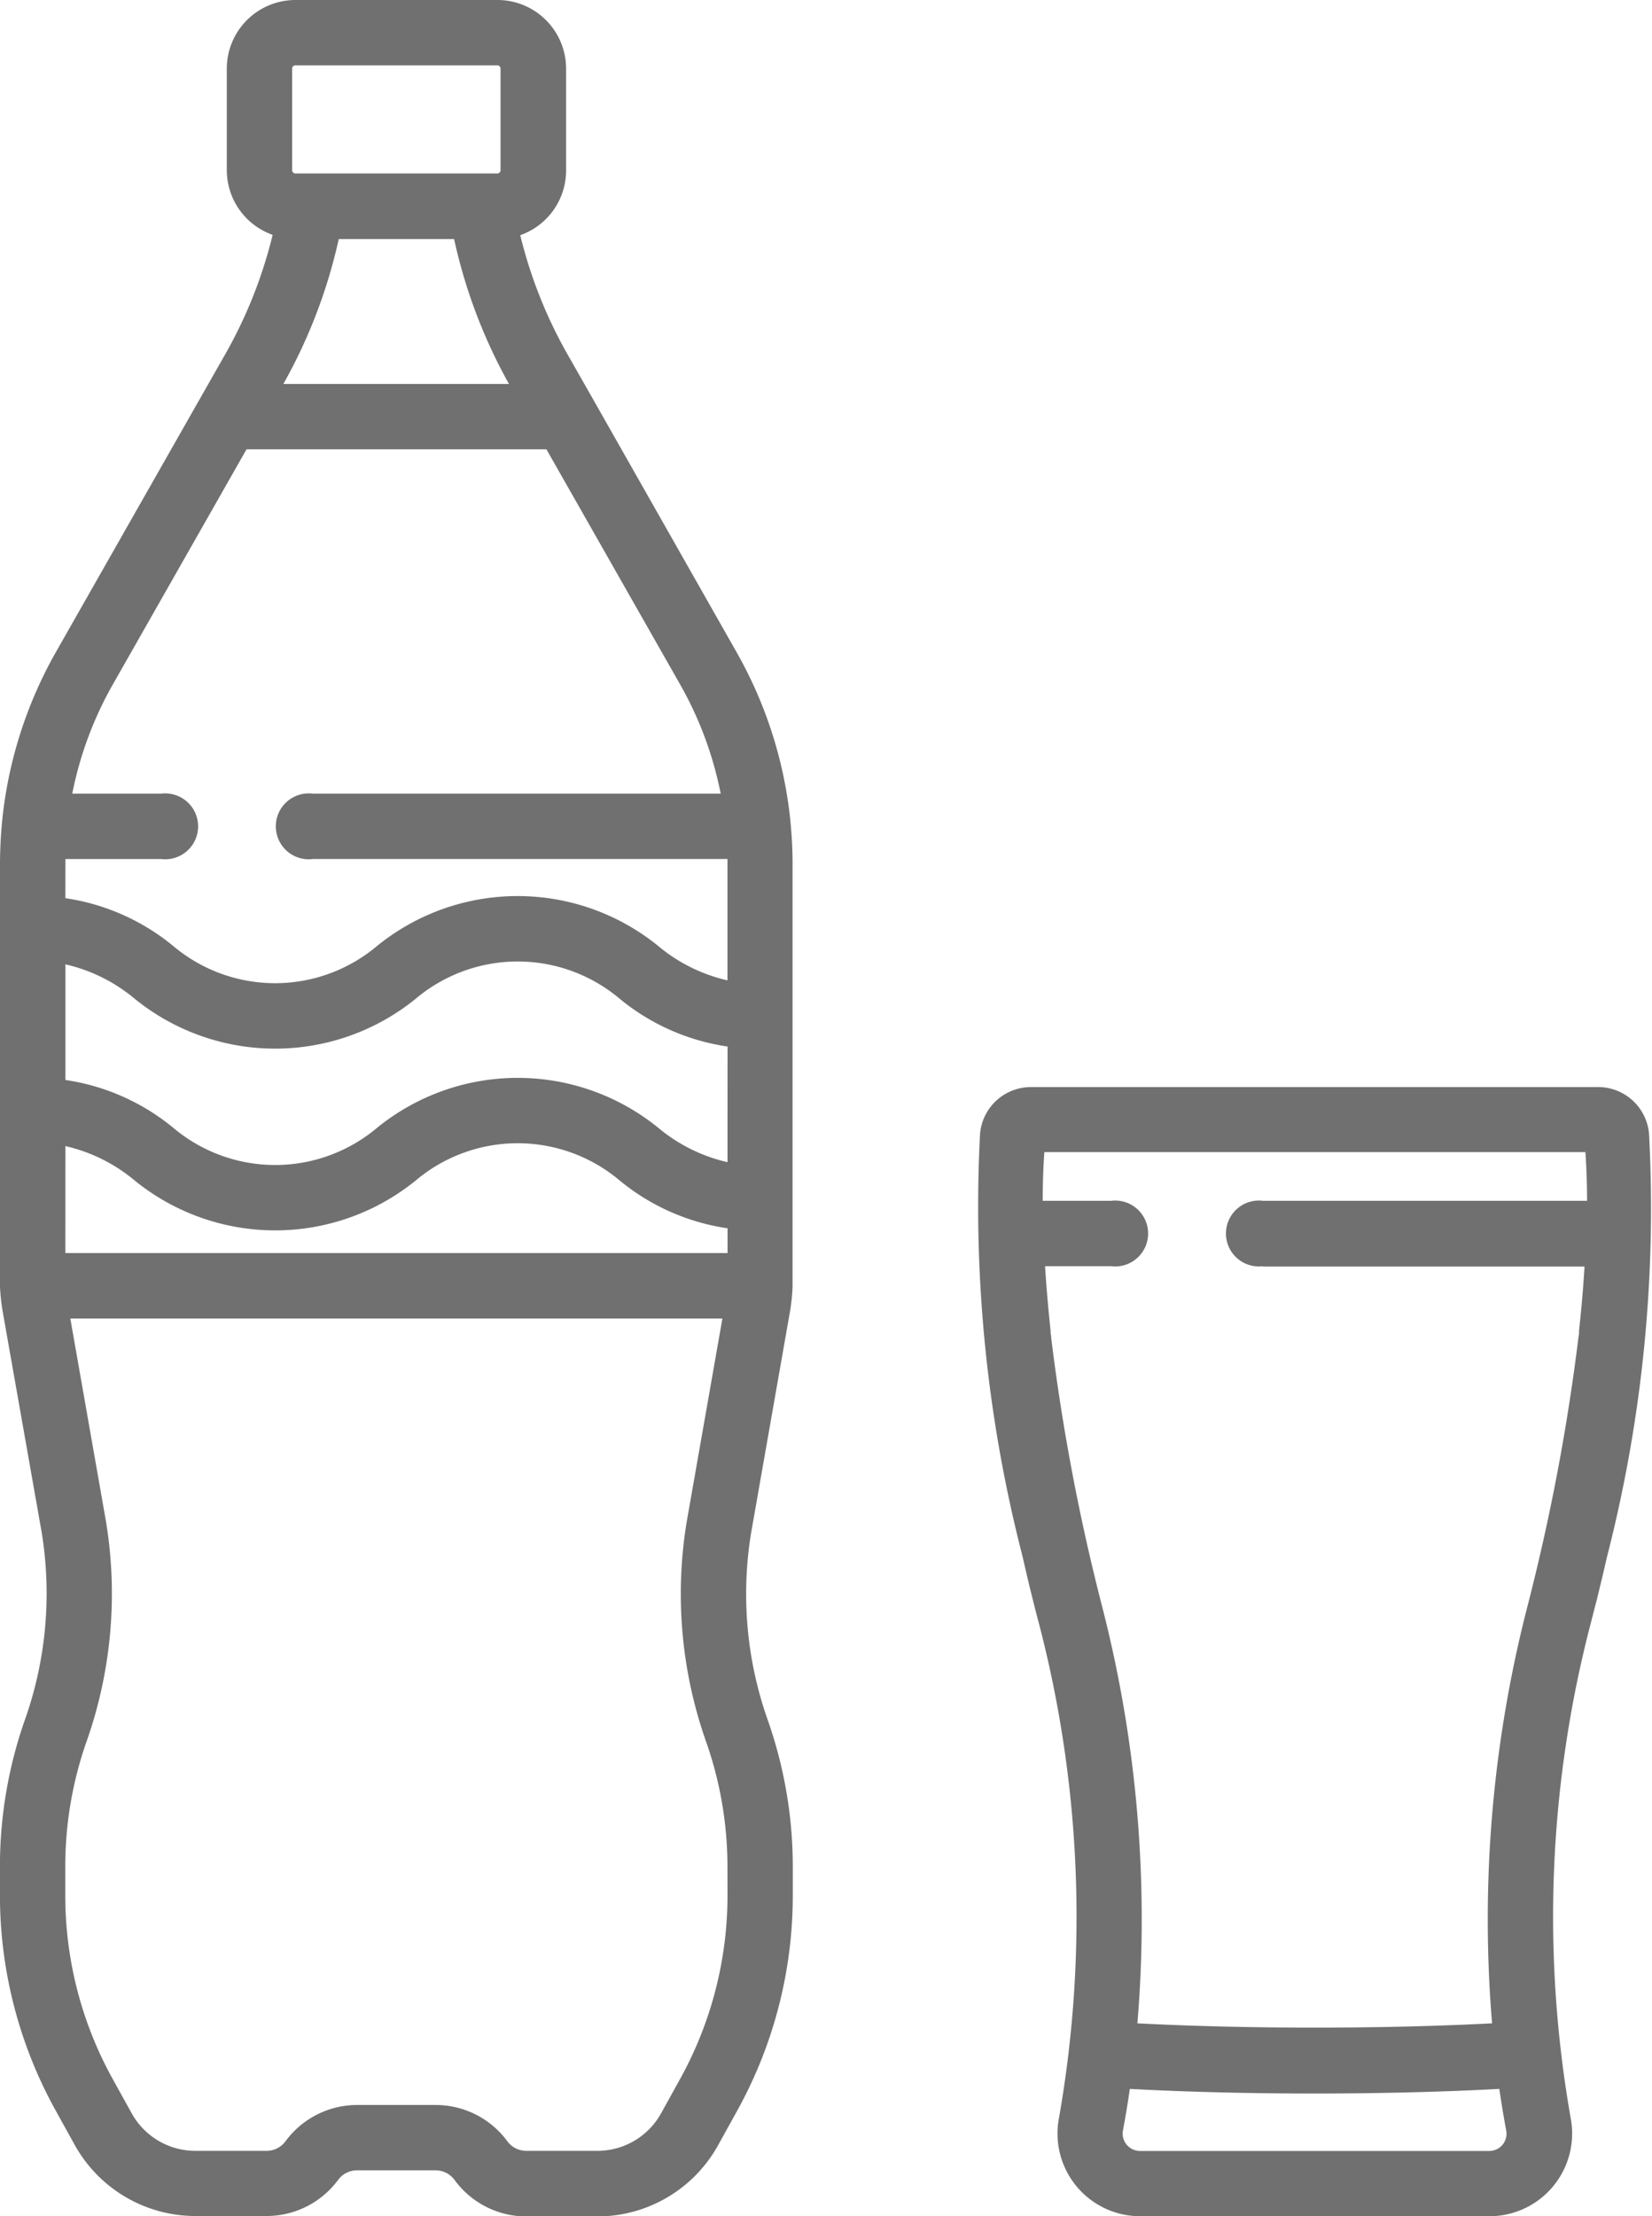 <svg xmlns="http://www.w3.org/2000/svg" width="30.09" height="40.361" viewBox="0 0 30.09 40.361">
  <g id="coke" transform="translate(-65.142)">
    <g id="Group_188" data-name="Group 188" transform="translate(65.142 0)">
      <g id="Group_187" data-name="Group 187" transform="translate(0 0)">
        <path id="Path_146" data-name="Path 146" d="M79.533,23.874a3.729,3.729,0,0,0,.045-.429v0a.022.022,0,0,1,0,0c0-.058,0-.116,0-.173V15.733q0-.371-.036-.74s0,0,0-.007a7.817,7.817,0,0,0-.984-3.109L75.958,7.295h0l-.478-.84a8.427,8.427,0,0,1-.862-2.172A1.25,1.25,0,0,0,75.453,3.1V1.249A1.251,1.251,0,0,0,74.2,0H70.522a1.251,1.251,0,0,0-1.249,1.249V3.1a1.251,1.251,0,0,0,.835,1.177,8.424,8.424,0,0,1-.862,2.172l-.478.84-2.606,4.583a7.817,7.817,0,0,0-.984,3.109v.007q-.035.368-.036.74v7.533c0,.057,0,.115,0,.173,0,0,0,0,0,0v0a3.789,3.789,0,0,0,.046.434L65.9,27.9a6.9,6.9,0,0,1-.3,3.408,8.046,8.046,0,0,0-.459,2.682v.533a8.086,8.086,0,0,0,1.008,3.9l.351.634a2.515,2.515,0,0,0,2.2,1.3H70A1.621,1.621,0,0,0,71.3,39.7a.427.427,0,0,1,.344-.175h1.433a.428.428,0,0,1,.344.175,1.621,1.621,0,0,0,1.307.665h1.295a2.515,2.515,0,0,0,2.2-1.3l.351-.634a8.087,8.087,0,0,0,1.008-3.9v-.533a8.046,8.046,0,0,0-.459-2.682,6.89,6.89,0,0,1-.3-3.4ZM70.522,1.19H74.2a.059.059,0,0,1,.059.059V3.1a.059.059,0,0,1-.059.059H70.522a.059.059,0,0,1-.059-.059V1.249h0A.059.059,0,0,1,70.522,1.19Zm.791,3.164h2.1a9.613,9.613,0,0,0,1,2.639h-4.11A9.611,9.611,0,0,0,71.312,4.354Zm-4.98,11.379c0-.03,0-.059,0-.089h1.74a.6.6,0,1,0,0-1.19H66.458a6.62,6.62,0,0,1,.739-1.989l2.435-4.282h5.463l2.435,4.282a6.62,6.62,0,0,1,.739,1.989H70.843a.6.6,0,1,0,0,1.19h7.549c0,.03,0,.059,0,.089v2.121a3.011,3.011,0,0,1-1.266-.63,4.061,4.061,0,0,0-5.112,0,2.882,2.882,0,0,1-3.722,0,4,4,0,0,0-1.96-.867Zm0,5.139a3.011,3.011,0,0,1,1.266.63,4.06,4.06,0,0,0,5.111,0,2.882,2.882,0,0,1,3.723,0,4,4,0,0,0,1.961.867v.451H66.332ZM78.393,34.525h0a6.9,6.9,0,0,1-.859,3.328l-.351.634a1.325,1.325,0,0,1-1.159.683H74.73A.427.427,0,0,1,74.386,39a1.621,1.621,0,0,0-1.307-.665H71.646a1.621,1.621,0,0,0-1.307.665A.428.428,0,0,1,70,39.17H68.7a1.325,1.325,0,0,1-1.159-.683l-.351-.634a6.893,6.893,0,0,1-.859-3.328v-.533a6.86,6.86,0,0,1,.391-2.286,8.094,8.094,0,0,0,.35-4l-.649-3.693H78.3l-.65,3.7a8.089,8.089,0,0,0,.351,4,6.859,6.859,0,0,1,.391,2.286Zm0-13.36h0a3.011,3.011,0,0,1-1.266-.63,4.061,4.061,0,0,0-5.112,0,2.882,2.882,0,0,1-3.722,0,4,4,0,0,0-1.96-.867V17.562a3.011,3.011,0,0,1,1.266.63,4.06,4.06,0,0,0,5.111,0,2.882,2.882,0,0,1,3.723,0,4,4,0,0,0,1.961.867Z" transform="translate(-65.142 0)" fill="#707070"/>
      </g>
    </g>
    <g id="Group_190" data-name="Group 190" transform="translate(82.943 19.797)">
      <g id="Group_189" data-name="Group 189" transform="translate(0)">
        <path id="Path_147" data-name="Path 147" d="M303.2,251.99a.931.931,0,0,0-.932-.851H291.947a.931.931,0,0,0-.932.851,25.5,25.5,0,0,0,.773,7.694l.03.131c.021.091.042.182.064.275s.043.181.066.272l.031.124c.032.128.064.258.1.389a21.167,21.167,0,0,1,.373,9.042,1.506,1.506,0,0,0,1.48,1.786h6.361a1.506,1.506,0,0,0,1.48-1.786,21.167,21.167,0,0,1,.373-9.042c.034-.131.066-.261.1-.389l.03-.122q.034-.14.067-.277c.021-.089.042-.178.062-.266l.032-.137A25.493,25.493,0,0,0,303.2,251.99ZM300.532,270.4a.311.311,0,0,1-.243.114h-6.361a.316.316,0,0,1-.31-.375c.042-.223.085-.475.125-.755,1.018.055,2.169.084,3.365.084s2.347-.029,3.365-.084c.041.28.083.533.125.755A.314.314,0,0,1,300.532,270.4Zm-4.368-15.992h5.861c-.021.348-.053.738-.1,1.167l0,.033c0,.034-.008.07-.012.1a38.254,38.254,0,0,1-.83,4.5c-.03.12-.059.24-.091.362a22.855,22.855,0,0,0-.651,7.62c-.979.051-2.082.078-3.23.078s-2.25-.027-3.23-.078a22.857,22.857,0,0,0-.65-7.62c-.032-.123-.061-.242-.091-.362a38.284,38.284,0,0,1-.829-4.5c0-.036-.009-.073-.012-.109l0-.029c-.046-.43-.078-.82-.1-1.169h1.2a.6.6,0,1,0,0-1.19h-1.243c0-.3.01-.6.03-.887h9.855c.02.288.03.585.03.887h-5.9a.6.6,0,1,0,0,1.19Z" transform="translate(-290.965 -251.139)" fill="#707070"/>
      </g>
    </g>
  </g>
</svg>
